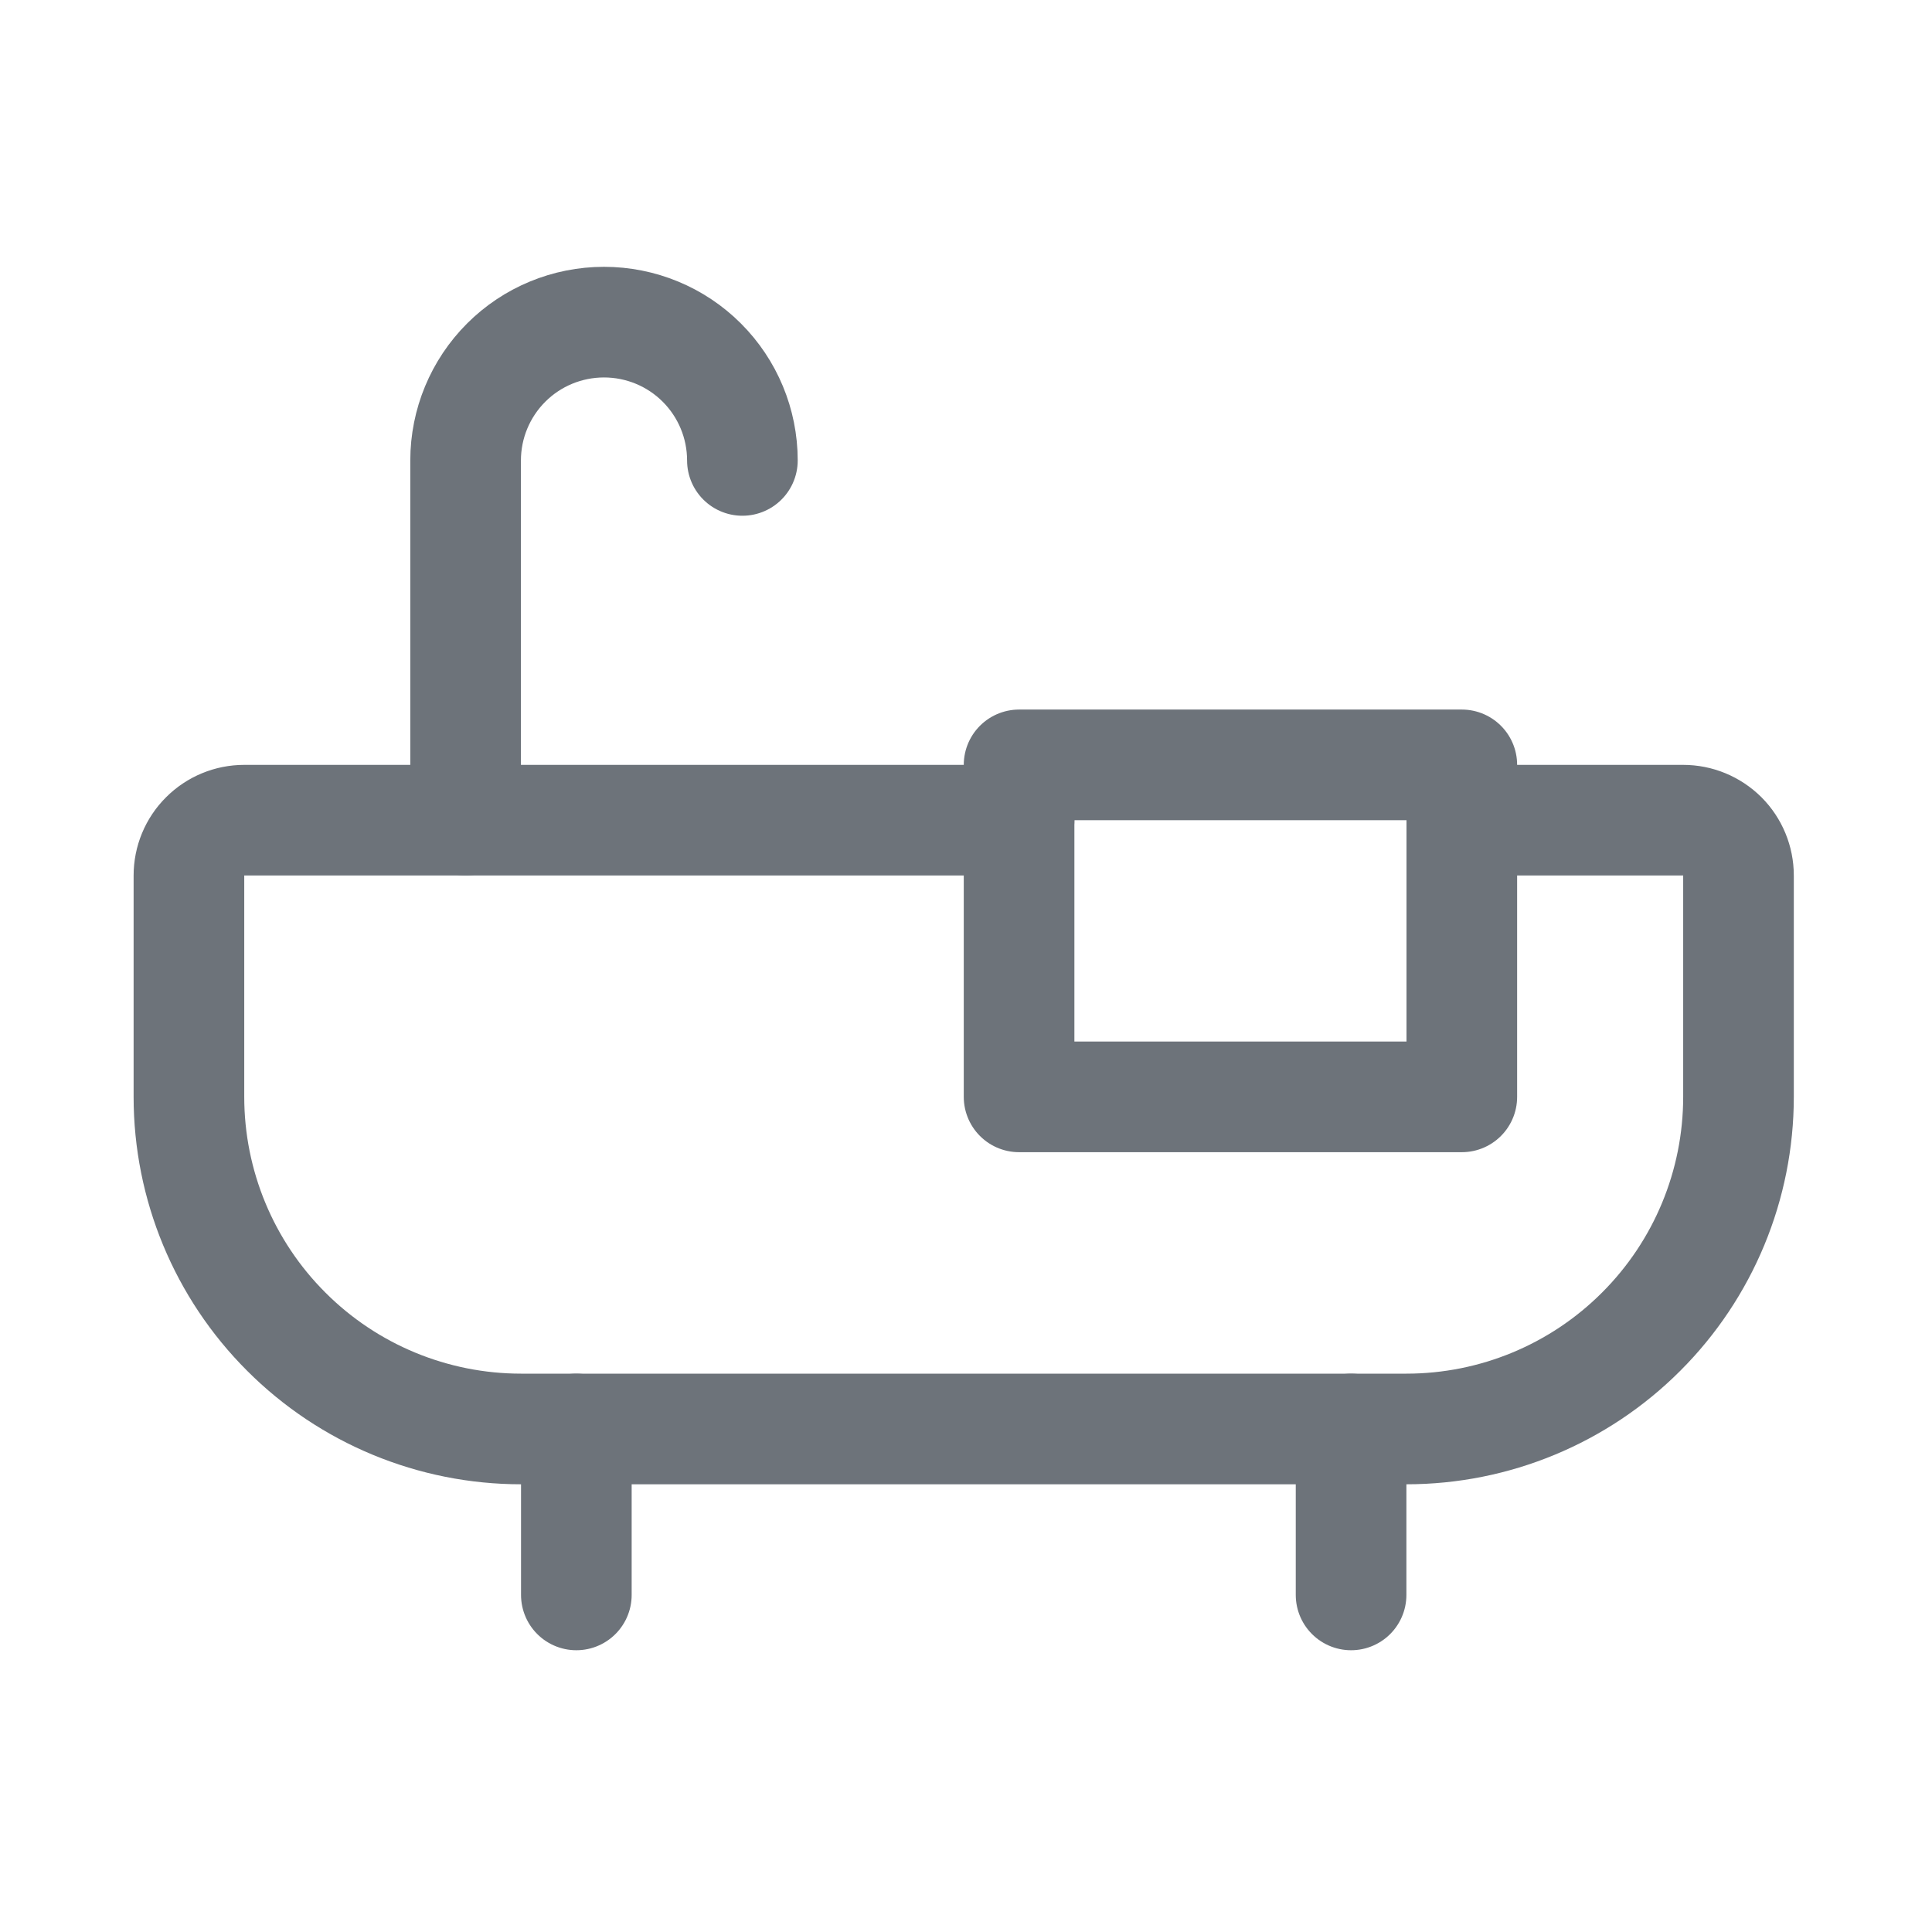 <svg width="19" height="19" viewBox="0 0 19 19" fill="none" xmlns="http://www.w3.org/2000/svg">
<path d="M5.668 14.053V15.685" stroke="#6D737A" stroke-width="1.088" stroke-linecap="round" stroke-linejoin="round"/>
<path d="M13.287 14.053V15.685" stroke="#6D737A" stroke-width="1.088" stroke-linecap="round" stroke-linejoin="round"/>
<path d="M4.579 8.066V4.528C4.579 4.167 4.723 3.821 4.978 3.566C5.233 3.311 5.579 3.168 5.94 3.168C6.301 3.168 6.647 3.311 6.902 3.566C7.157 3.821 7.301 4.167 7.301 4.528" stroke="#6D737A" stroke-width="1.088" stroke-linecap="round" stroke-linejoin="round"/>
<path d="M14.376 7.522H10.022V10.787H14.376V7.522Z" stroke="#6D737A" stroke-width="1.088" stroke-linecap="round" stroke-linejoin="round"/>
<path d="M14.376 8.066H16.553C16.697 8.066 16.835 8.123 16.938 8.225C17.04 8.327 17.097 8.466 17.097 8.61V10.787C17.097 11.653 16.753 12.484 16.14 13.096C15.528 13.709 14.697 14.053 13.832 14.053H5.124C4.258 14.053 3.427 13.709 2.815 13.096C2.202 12.484 1.858 11.653 1.858 10.787V8.61C1.858 8.466 1.915 8.327 2.018 8.225C2.12 8.123 2.258 8.066 2.402 8.066H10.022" stroke="#6D737A" stroke-width="1.088" stroke-linecap="round" stroke-linejoin="round"/>
</svg>
